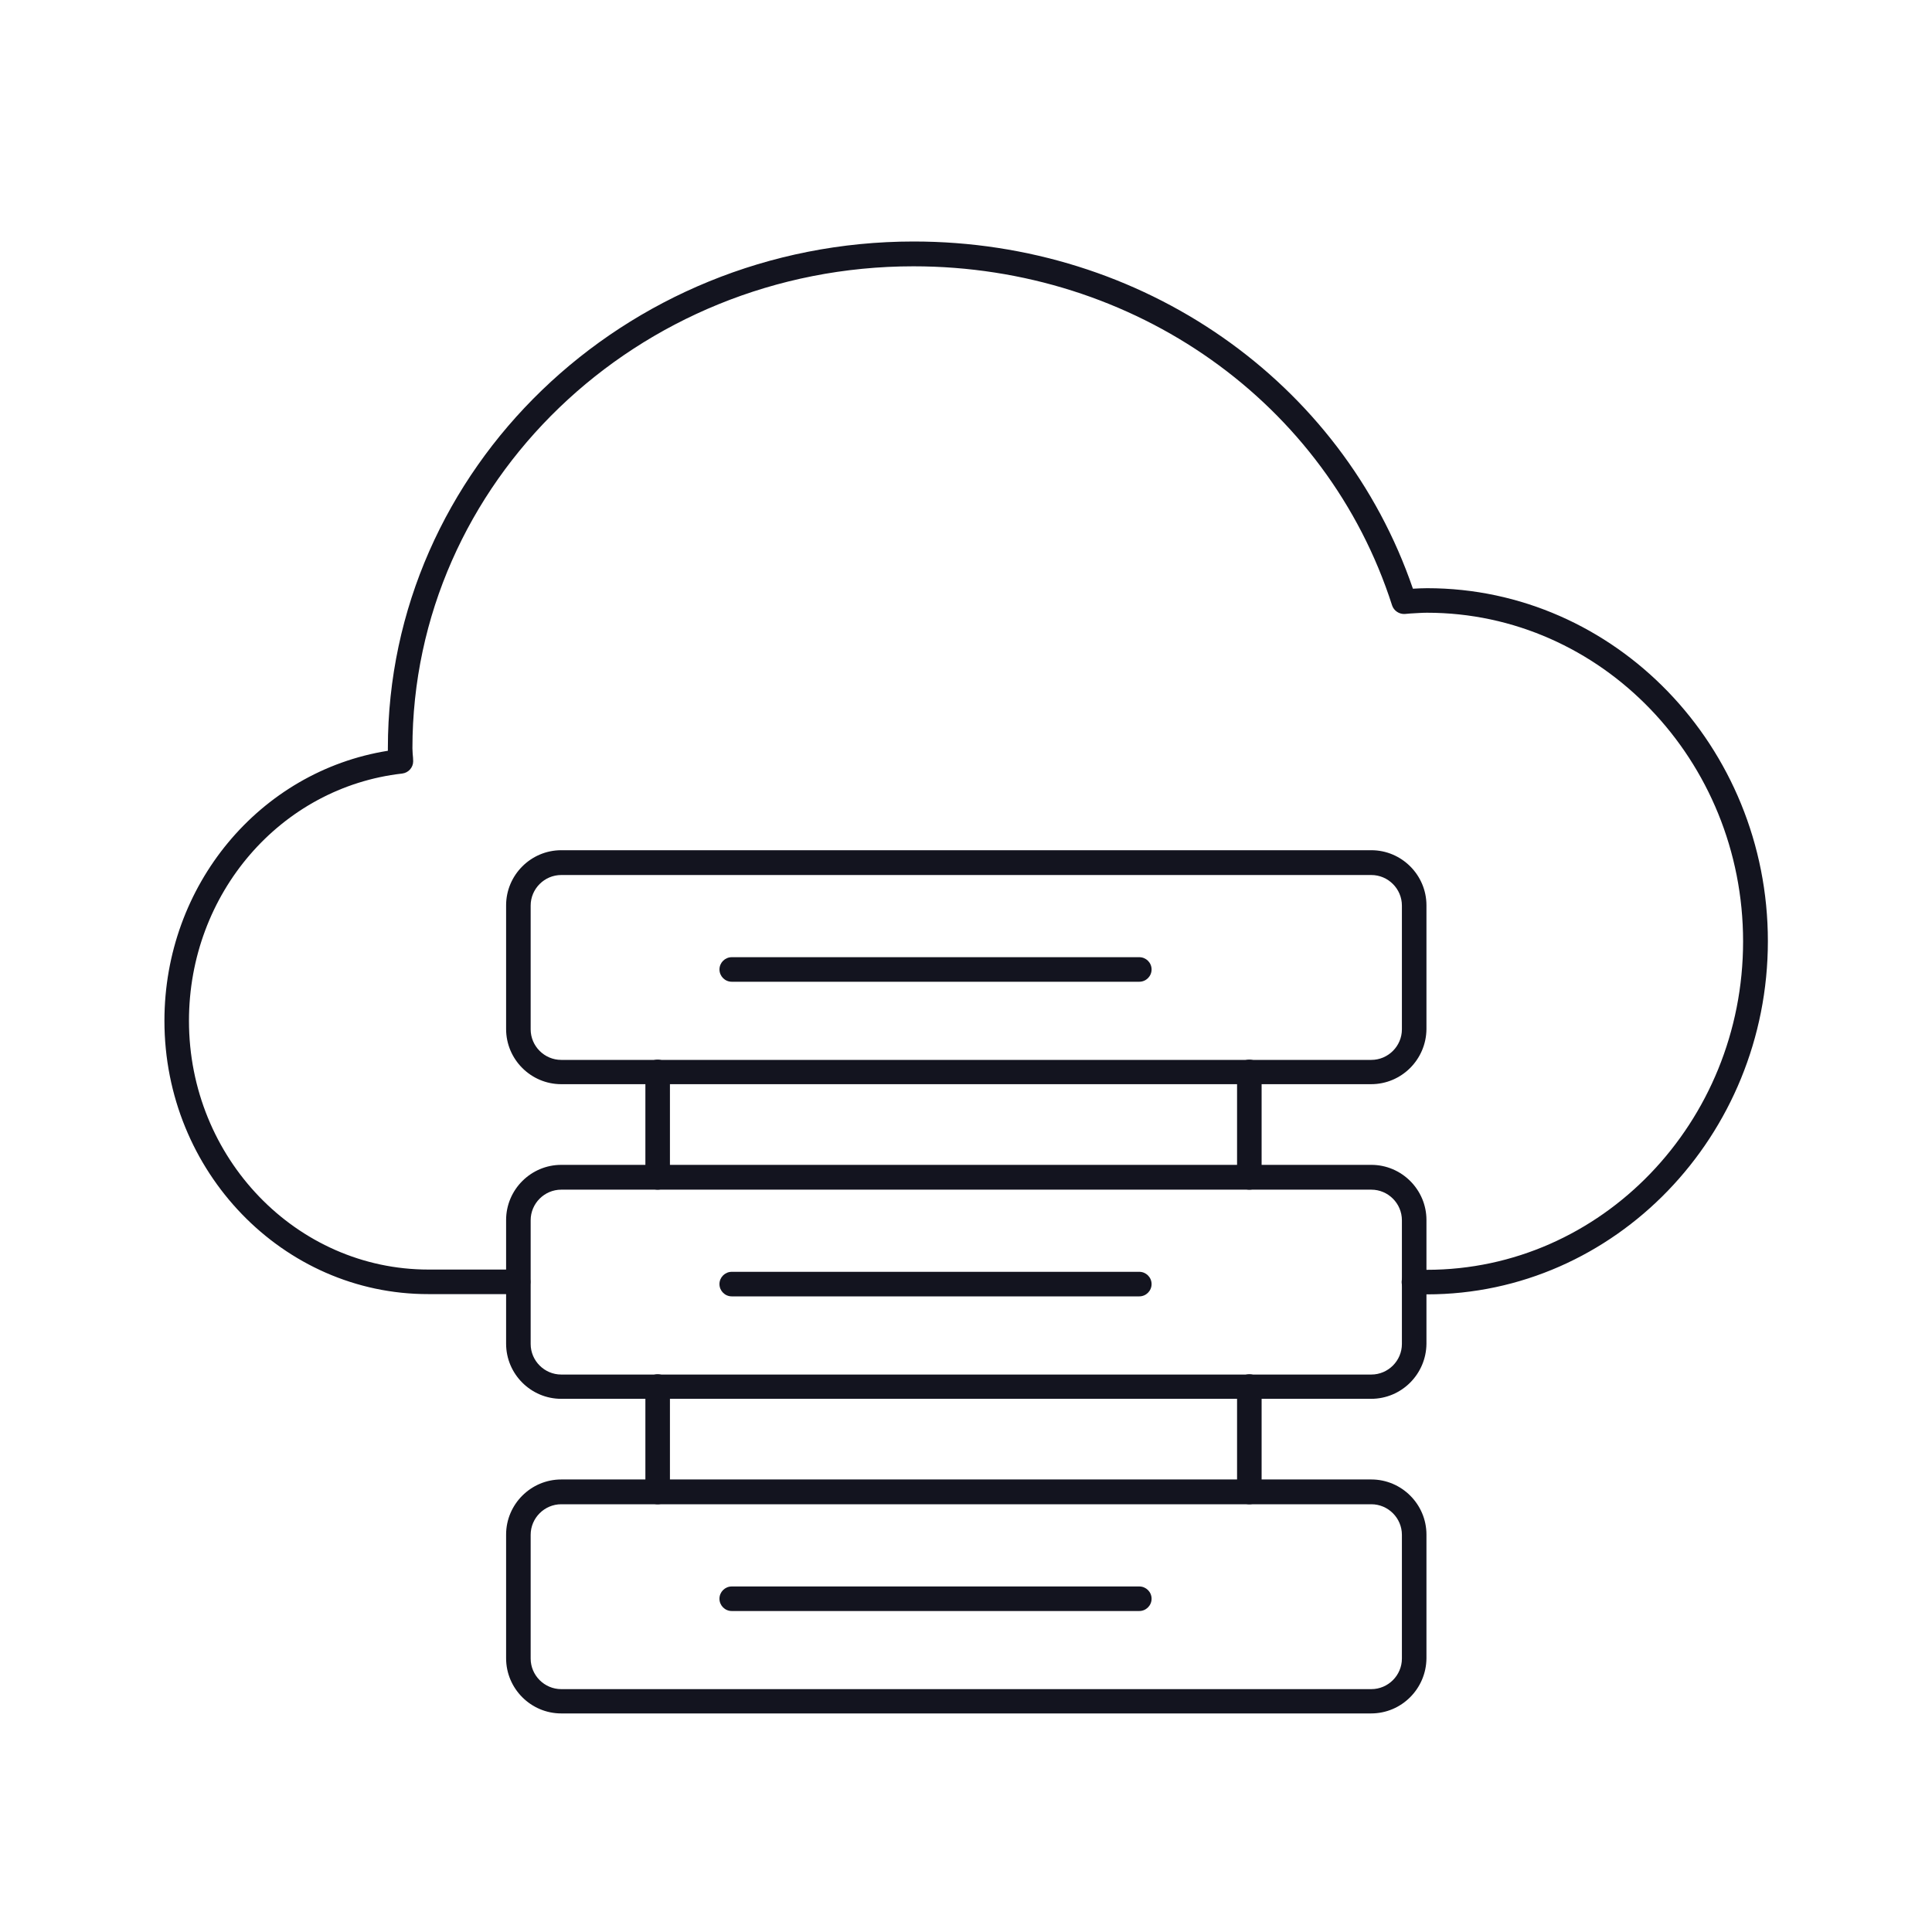 <svg width="100" height="100" viewBox="0 0 100 100" fill="none" xmlns="http://www.w3.org/2000/svg">
<path d="M70.967 56.117H29.049C27.48 56.117 26.196 54.834 26.196 53.265V46.86C26.196 45.291 27.48 44.007 29.049 44.007H70.98C72.549 44.007 73.833 45.291 73.833 46.86V53.265C73.82 54.834 72.549 56.117 70.967 56.117ZM29.049 45.291C28.18 45.291 27.467 46.004 27.467 46.873V53.278C27.467 54.147 28.18 54.86 29.049 54.86H70.98C71.849 54.86 72.562 54.147 72.562 53.278V46.873C72.562 46.004 71.849 45.291 70.98 45.291H29.049Z" fill="#13141F"/>
<path d="M58.97 50.815H37.875C37.525 50.815 37.24 50.529 37.24 50.179C37.24 49.829 37.525 49.544 37.875 49.544H58.97C59.321 49.544 59.606 49.829 59.606 50.179C59.606 50.529 59.321 50.815 58.97 50.815Z" fill="#13141F"/>
<path d="M70.967 72.403H29.049C27.48 72.403 26.196 71.12 26.196 69.551V63.146C26.196 61.577 27.48 60.293 29.049 60.293H70.98C72.549 60.293 73.833 61.577 73.833 63.146V69.551C73.82 71.12 72.549 72.403 70.967 72.403ZM29.049 61.577C28.18 61.577 27.467 62.29 27.467 63.159V69.564C27.467 70.433 28.18 71.146 29.049 71.146H70.98C71.849 71.146 72.562 70.433 72.562 69.564V63.159C72.562 62.29 71.849 61.577 70.98 61.577H29.049Z" fill="#13141F"/>
<path d="M58.97 67.1H37.875C37.525 67.1 37.239 66.814 37.239 66.464C37.239 66.114 37.525 65.829 37.875 65.829H58.97C59.32 65.829 59.606 66.114 59.606 66.464C59.606 66.814 59.32 67.1 58.97 67.1Z" fill="#13141F"/>
<path d="M70.967 88.687H29.049C27.48 88.687 26.196 87.403 26.196 85.834V79.429C26.196 77.86 27.48 76.577 29.049 76.577H70.98C72.549 76.577 73.833 77.86 73.833 79.429V85.834C73.82 87.403 72.549 88.687 70.967 88.687ZM29.049 77.86C28.18 77.86 27.467 78.573 27.467 79.442V85.847C27.467 86.716 28.18 87.429 29.049 87.429H70.98C71.849 87.429 72.562 86.716 72.562 85.847V79.442C72.562 78.573 71.849 77.86 70.98 77.86H29.049Z" fill="#13141F"/>
<path d="M58.97 83.386H37.875C37.525 83.386 37.239 83.1 37.239 82.75C37.239 82.4 37.525 82.115 37.875 82.115H58.97C59.32 82.115 59.606 82.4 59.606 82.75C59.606 83.1 59.32 83.386 58.97 83.386Z" fill="#13141F"/>
<path d="M73.859 66.996H73.184C72.834 66.996 72.549 66.71 72.549 66.36C72.549 66.01 72.834 65.725 73.184 65.725H73.859C82.883 65.725 90.222 58.101 90.222 48.727C90.222 39.352 82.883 31.715 73.859 31.715C73.573 31.715 73.288 31.741 73.003 31.754L72.705 31.78C72.419 31.793 72.147 31.612 72.056 31.339C68.685 20.837 58.727 13.784 47.279 13.784C32.977 13.784 21.347 24.973 21.347 38.73C21.347 38.821 21.36 38.925 21.36 39.015C21.373 39.145 21.386 39.275 21.386 39.404C21.386 39.728 21.139 40.001 20.815 40.039C14.527 40.753 9.781 46.25 9.781 52.837C9.781 59.942 15.344 65.712 22.177 65.712H26.818C27.168 65.712 27.454 65.997 27.454 66.347C27.454 66.697 27.168 66.983 26.818 66.983H22.177C14.643 66.996 8.511 60.642 8.511 52.837C8.511 45.822 13.438 39.923 20.076 38.86C20.076 38.821 20.076 38.782 20.076 38.73C20.076 24.273 32.277 12.5 47.291 12.5C59.116 12.5 69.437 19.696 73.132 30.471C73.379 30.458 73.625 30.445 73.871 30.445C83.596 30.445 91.505 38.639 91.505 48.714C91.505 58.788 83.583 66.996 73.859 66.996Z" fill="#13141F"/>
<path d="M34.04 61.577C33.69 61.577 33.405 61.291 33.405 60.941V55.483C33.405 55.133 33.69 54.847 34.04 54.847C34.39 54.847 34.676 55.133 34.676 55.483V60.941C34.676 61.291 34.39 61.577 34.04 61.577Z" fill="#13141F"/>
<path d="M34.04 77.86C33.69 77.86 33.405 77.575 33.405 77.225V71.766C33.405 71.416 33.69 71.131 34.04 71.131C34.39 71.131 34.676 71.416 34.676 71.766V77.225C34.676 77.575 34.39 77.86 34.04 77.86Z" fill="#13141F"/>
<path d="M64.666 61.577C64.316 61.577 64.03 61.291 64.03 60.941V55.483C64.03 55.133 64.316 54.847 64.666 54.847C65.016 54.847 65.301 55.133 65.301 55.483V60.941C65.301 61.291 65.016 61.577 64.666 61.577Z" fill="#13141F"/>
<path d="M64.666 77.86C64.316 77.86 64.03 77.575 64.03 77.225V71.766C64.03 71.416 64.316 71.131 64.666 71.131C65.016 71.131 65.301 71.416 65.301 71.766V77.225C65.301 77.575 65.016 77.86 64.666 77.86Z" fill="#13141F"/>
</svg>
